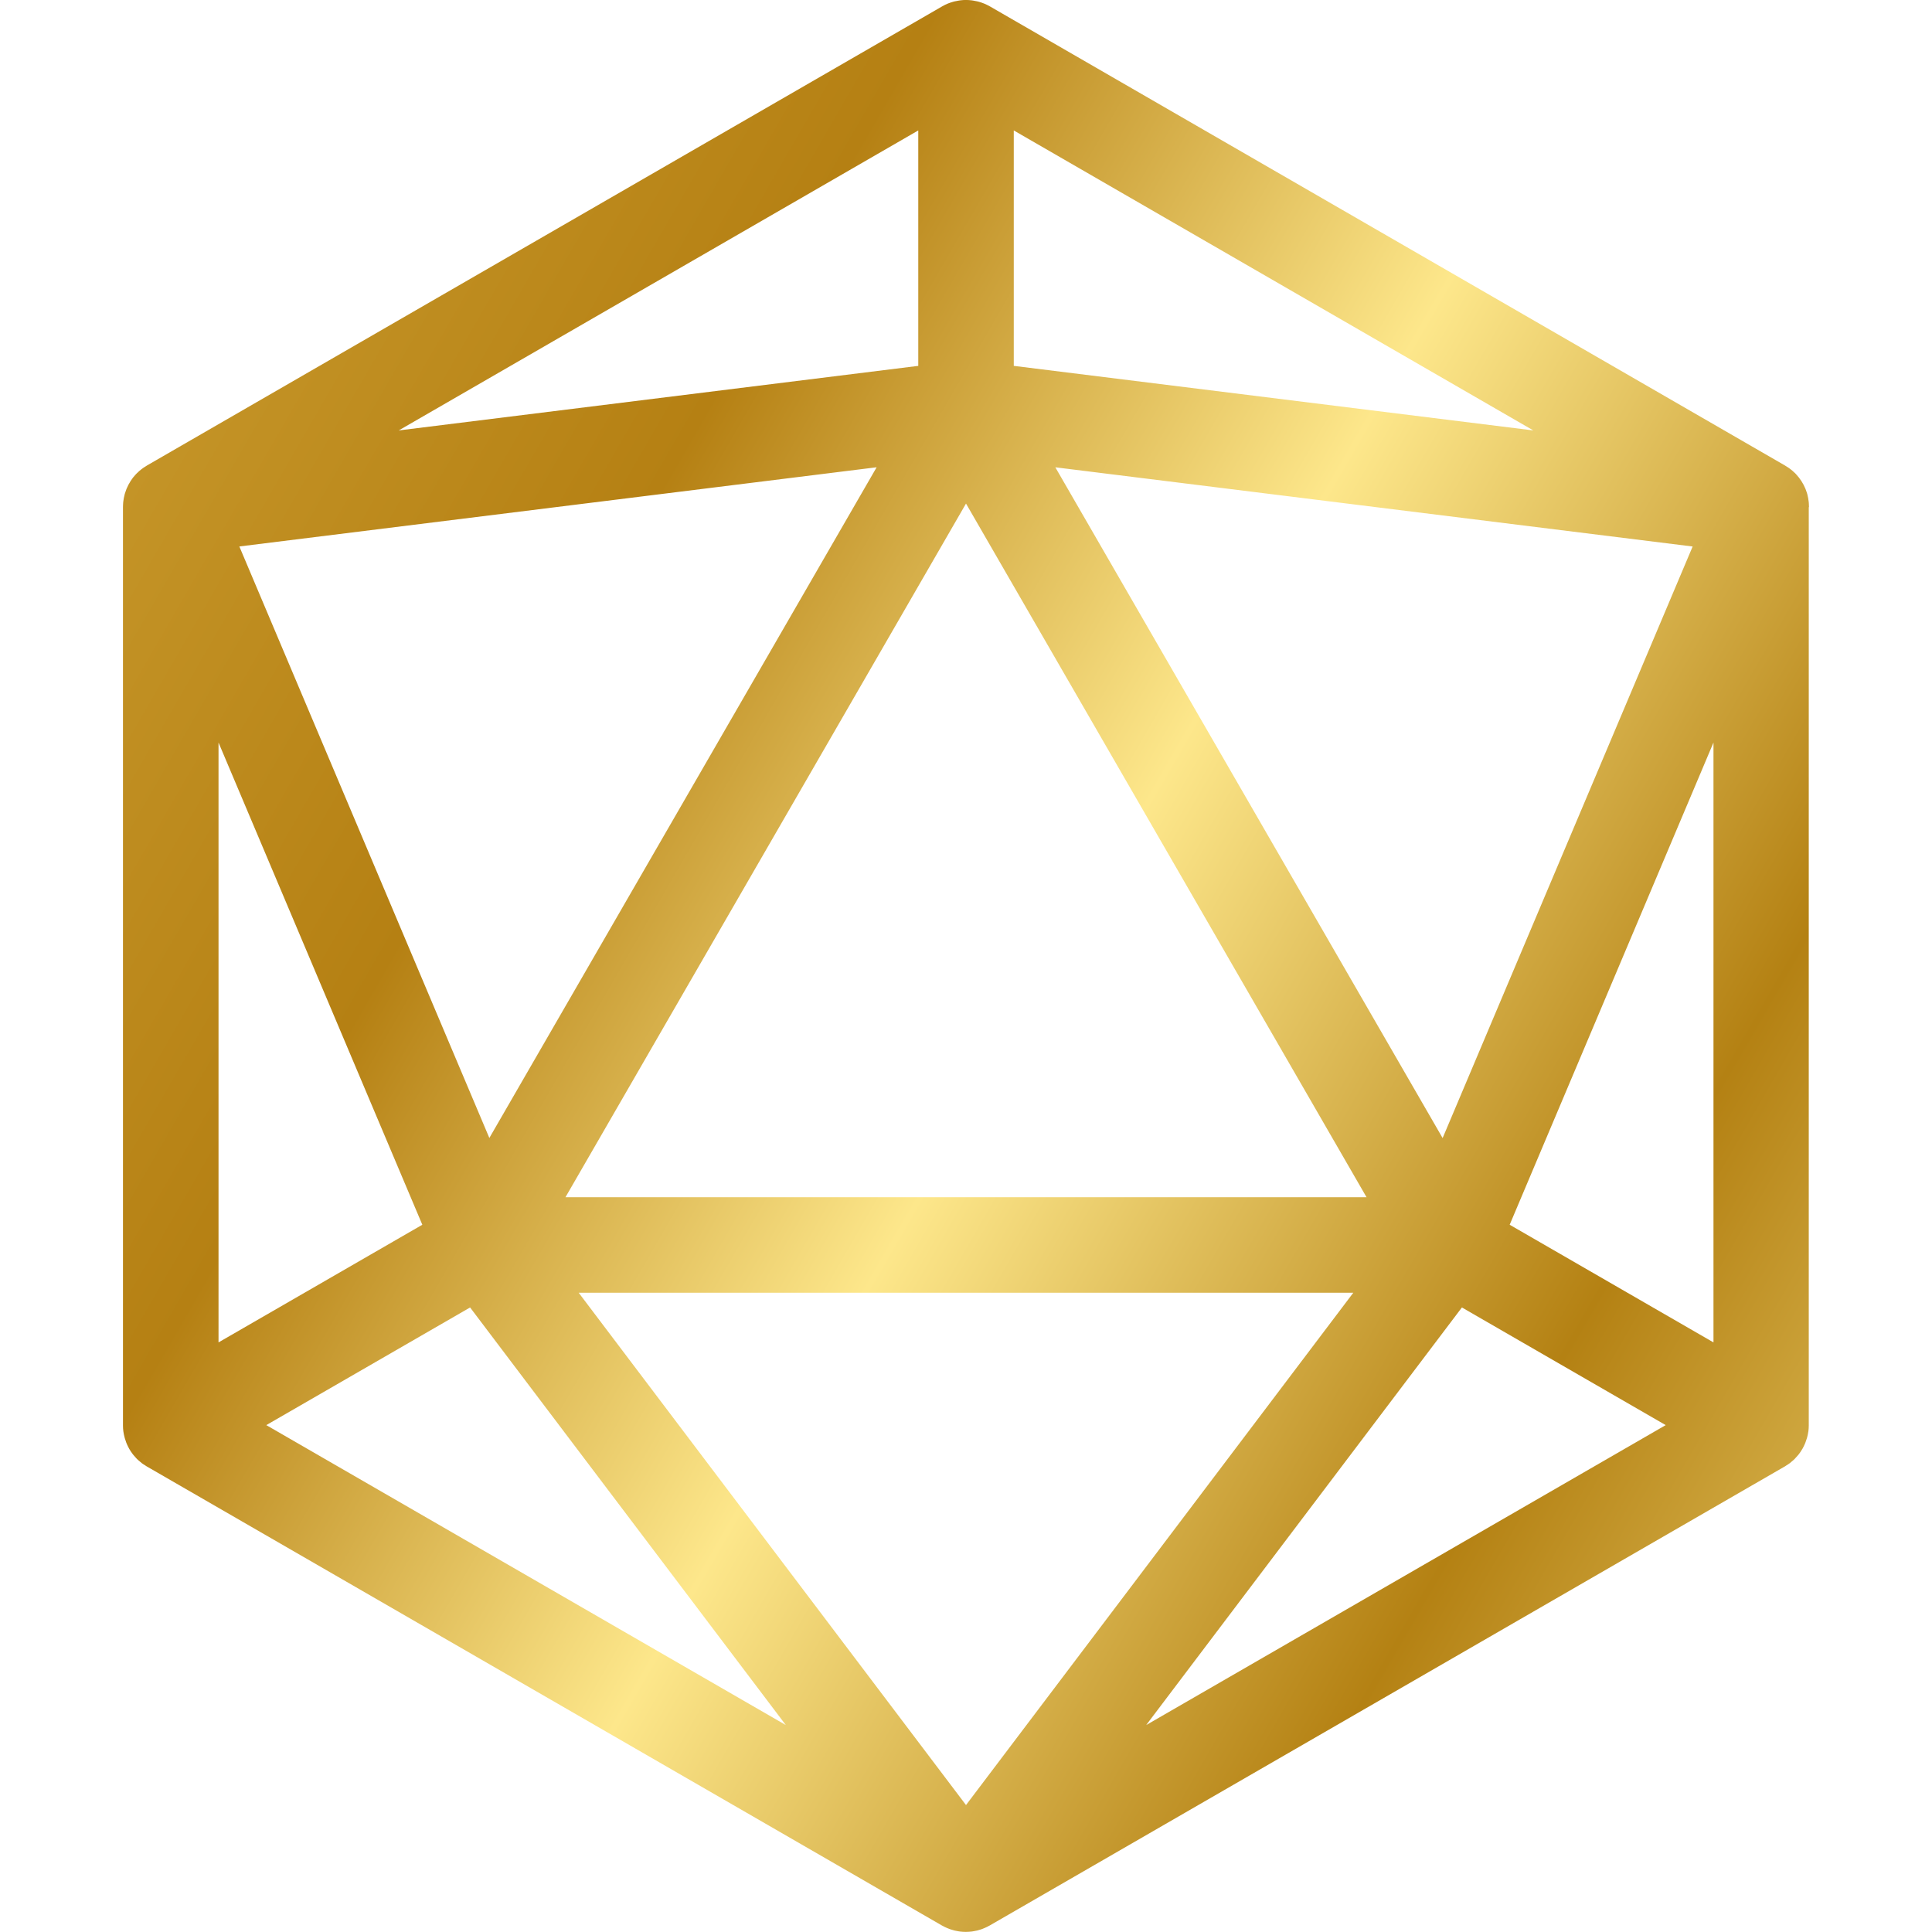 <?xml version="1.0" encoding="UTF-8"?>
<svg id="Layer_1" data-name="Layer 1" xmlns="http://www.w3.org/2000/svg" xmlns:xlink="http://www.w3.org/1999/xlink" viewBox="0 0 512 512">
  <defs>
    <linearGradient id="linear-gradient" x1="34.31" y1="128" x2="477.05" y2="383.62" gradientUnits="userSpaceOnUse">
      <stop offset="0" stop-color="#c49427"/>
      <stop offset=".24" stop-color="#b58013"/>
      <stop offset=".54" stop-color="#fde78b"/>
      <stop offset=".87" stop-color="#b48113"/>
      <stop offset="1" stop-color="#cea63e"/>
    </linearGradient>
  </defs>
  <path id="Ico" d="M479.4,134.41c0-.24-.02-.48-.03-.72,0-.15,0-.3-.02-.45-.01-.15-.03-.29-.05-.43-.01-.11-.03-.22-.05-.33-.02-.16-.04-.32-.07-.49-.03-.18-.08-.36-.12-.54-.02-.09-.04-.18-.06-.27-.02-.06-.03-.13-.04-.19-.02-.07-.04-.14-.06-.21-.05-.16-.11-.32-.16-.48-.08-.23-.15-.45-.24-.67-.02-.04-.03-.08-.05-.12-.03-.07-.06-.13-.09-.19-.03-.07-.06-.14-.1-.21-.09-.19-.17-.39-.26-.57-.06-.13-.14-.24-.21-.37-.06-.12-.13-.23-.2-.34-.07-.11-.12-.22-.19-.33-.15-.24-.32-.46-.49-.69-.05-.07-.1-.14-.15-.21-.02-.03-.04-.05-.06-.08-.19-.24-.39-.46-.59-.69-.07-.08-.13-.16-.2-.23-.06-.06-.12-.12-.17-.18-.03-.03-.07-.06-.1-.09-.11-.11-.22-.21-.34-.31-.1-.09-.19-.18-.29-.27-.13-.12-.28-.22-.41-.33-.08-.07-.17-.13-.26-.2-.11-.08-.21-.17-.33-.24-.15-.11-.31-.2-.47-.3-.18-.11-.35-.23-.54-.34L262.33,1.69s-.07-.03-.1-.05c-.45-.25-.91-.48-1.39-.68-.03-.01-.07-.02-.1-.04-.43-.17-.87-.32-1.32-.45-.13-.04-.26-.07-.39-.1-.37-.09-.74-.16-1.13-.22-.13-.02-.27-.05-.4-.06-.48-.06-.97-.09-1.47-.1-.02,0-.04,0-.06,0-.5,0-.99.04-1.47.1-.13.02-.26.04-.4.06-.38.06-.76.13-1.13.22-.13.03-.25.06-.38.1-.46.13-.91.28-1.34.45-.03.01-.05.02-.08.03-.48.2-.95.43-1.4.69-.03.02-.06.03-.09.05L39,123.33c-.19.11-.38.24-.56.36-.15.09-.3.18-.44.28-.11.08-.22.17-.34.25-.09.07-.17.13-.26.2-.14.11-.27.21-.4.32-.12.1-.22.21-.33.31-.1.09-.19.18-.29.27-.04.04-.07.07-.11.1-.06.06-.11.11-.17.17-.09.09-.17.2-.26.29-.18.2-.37.41-.54.62-.02.03-.05.06-.07.09-.05.06-.09.13-.13.19-.02.03-.04.05-.06.08-.15.2-.3.4-.43.62-.07.11-.14.23-.2.35-.07.11-.13.22-.2.34-.06.12-.14.23-.2.35-.12.23-.22.46-.32.69-.01.03-.03.05-.04.08-.03.07-.07.14-.1.22-.01.03-.03.07-.04.1-.1.26-.19.52-.28.79-.04.12-.08.24-.12.36-.02.08-.04.15-.07.23-.01.05-.02.1-.03.15-.03.13-.06.26-.09.39-.03.14-.07.28-.1.43-.03.17-.05.34-.08.51-.02.11-.03.22-.05.33-.02.14-.04.27-.05.41-.02.18-.02.37-.03.55,0,.21-.03.42-.02.63v243.28s0,.07,0,.11c0,.52.03,1.03.1,1.55,0,.03.01.07.02.1.06.46.16.92.28,1.38.03.13.07.25.1.38.11.37.23.73.37,1.1.05.12.09.25.15.37.19.45.41.89.65,1.32.28.49.6.97.95,1.42.18.24.39.45.59.68.17.19.32.39.5.56.26.26.54.49.82.72.14.12.28.25.43.37.31.24.65.45.98.65.13.08.25.18.38.25l.08.04s.02.01.03.02l210.64,121.61c.09.05.18.09.27.13.11.06.21.12.32.18.21.11.42.2.63.29.18.08.36.15.54.22.16.06.32.13.48.18.15.05.3.08.44.13,0,0,0,0,0,0,.19.06.38.12.57.17.25.06.49.11.74.15.16.03.32.07.49.09.1.01.2.03.3.04.49.06.97.09,1.46.09,0,0,0,0,.01,0,.01,0,.03,0,.04,0,0,0,0,0,0,0,0,0,0,0,0,0s0,0,0,0c0,0,0,0,0,0,.01,0,.03,0,.04,0,0,0,0,0,.01,0,.49,0,.98-.04,1.46-.09.1-.01.2-.03.3-.04.16-.02.32-.06.49-.09.25-.05.5-.09.74-.15.2-.05.39-.11.58-.17.15-.04.3-.08.44-.13.16-.06.32-.12.48-.18.18-.07.37-.15.55-.23.21-.09.42-.18.63-.29.11-.06.21-.12.32-.18.09-.05.19-.08.28-.14l210.64-121.61s.02,0,.03-.01l.08-.05c.14-.08.26-.18.39-.26.33-.21.66-.41.97-.65.15-.11.28-.25.43-.37.28-.23.56-.46.82-.73.17-.17.32-.36.48-.54.21-.23.42-.45.61-.7.32-.41.6-.84.86-1.29.02-.04.05-.07.07-.1.26-.44.47-.9.67-1.36.05-.12.09-.24.14-.35.14-.37.27-.74.38-1.11.03-.12.07-.24.1-.36.12-.46.21-.92.28-1.39,0-.03.01-.06.02-.09.07-.52.1-1.03.1-1.55,0-.04,0-.07,0-.11v-243.27ZM454.09,355.75l-54.01-31.18,54.01-127.79v158.97ZM129.69,301.59L63.43,144.82l168.89-20.99-102.64,177.75ZM256,133.45l106.15,183.83h-212.3l106.15-183.83ZM358.64,342.59l-102.64,135.77-102.64-135.77h205.27ZM279.68,123.84l168.89,20.99-66.26,156.77-102.63-177.75ZM268.66,96.96v-62.39l137.69,79.5-137.69-17.11ZM243.35,96.96l-137.69,17.11L243.35,34.57v62.39ZM57.91,196.78l54.01,127.79-54.01,31.18v-158.98ZM124.58,346.49l83.67,110.67-137.68-79.49,54.01-31.18ZM387.42,346.49l54.01,31.18-137.68,79.49,83.67-110.67Z" style="fill: url(#linear-gradient); stroke-width: 0px;"/>
  <rect width="512" height="512" style="fill: none; stroke-width: 0px;"/>
</svg>
